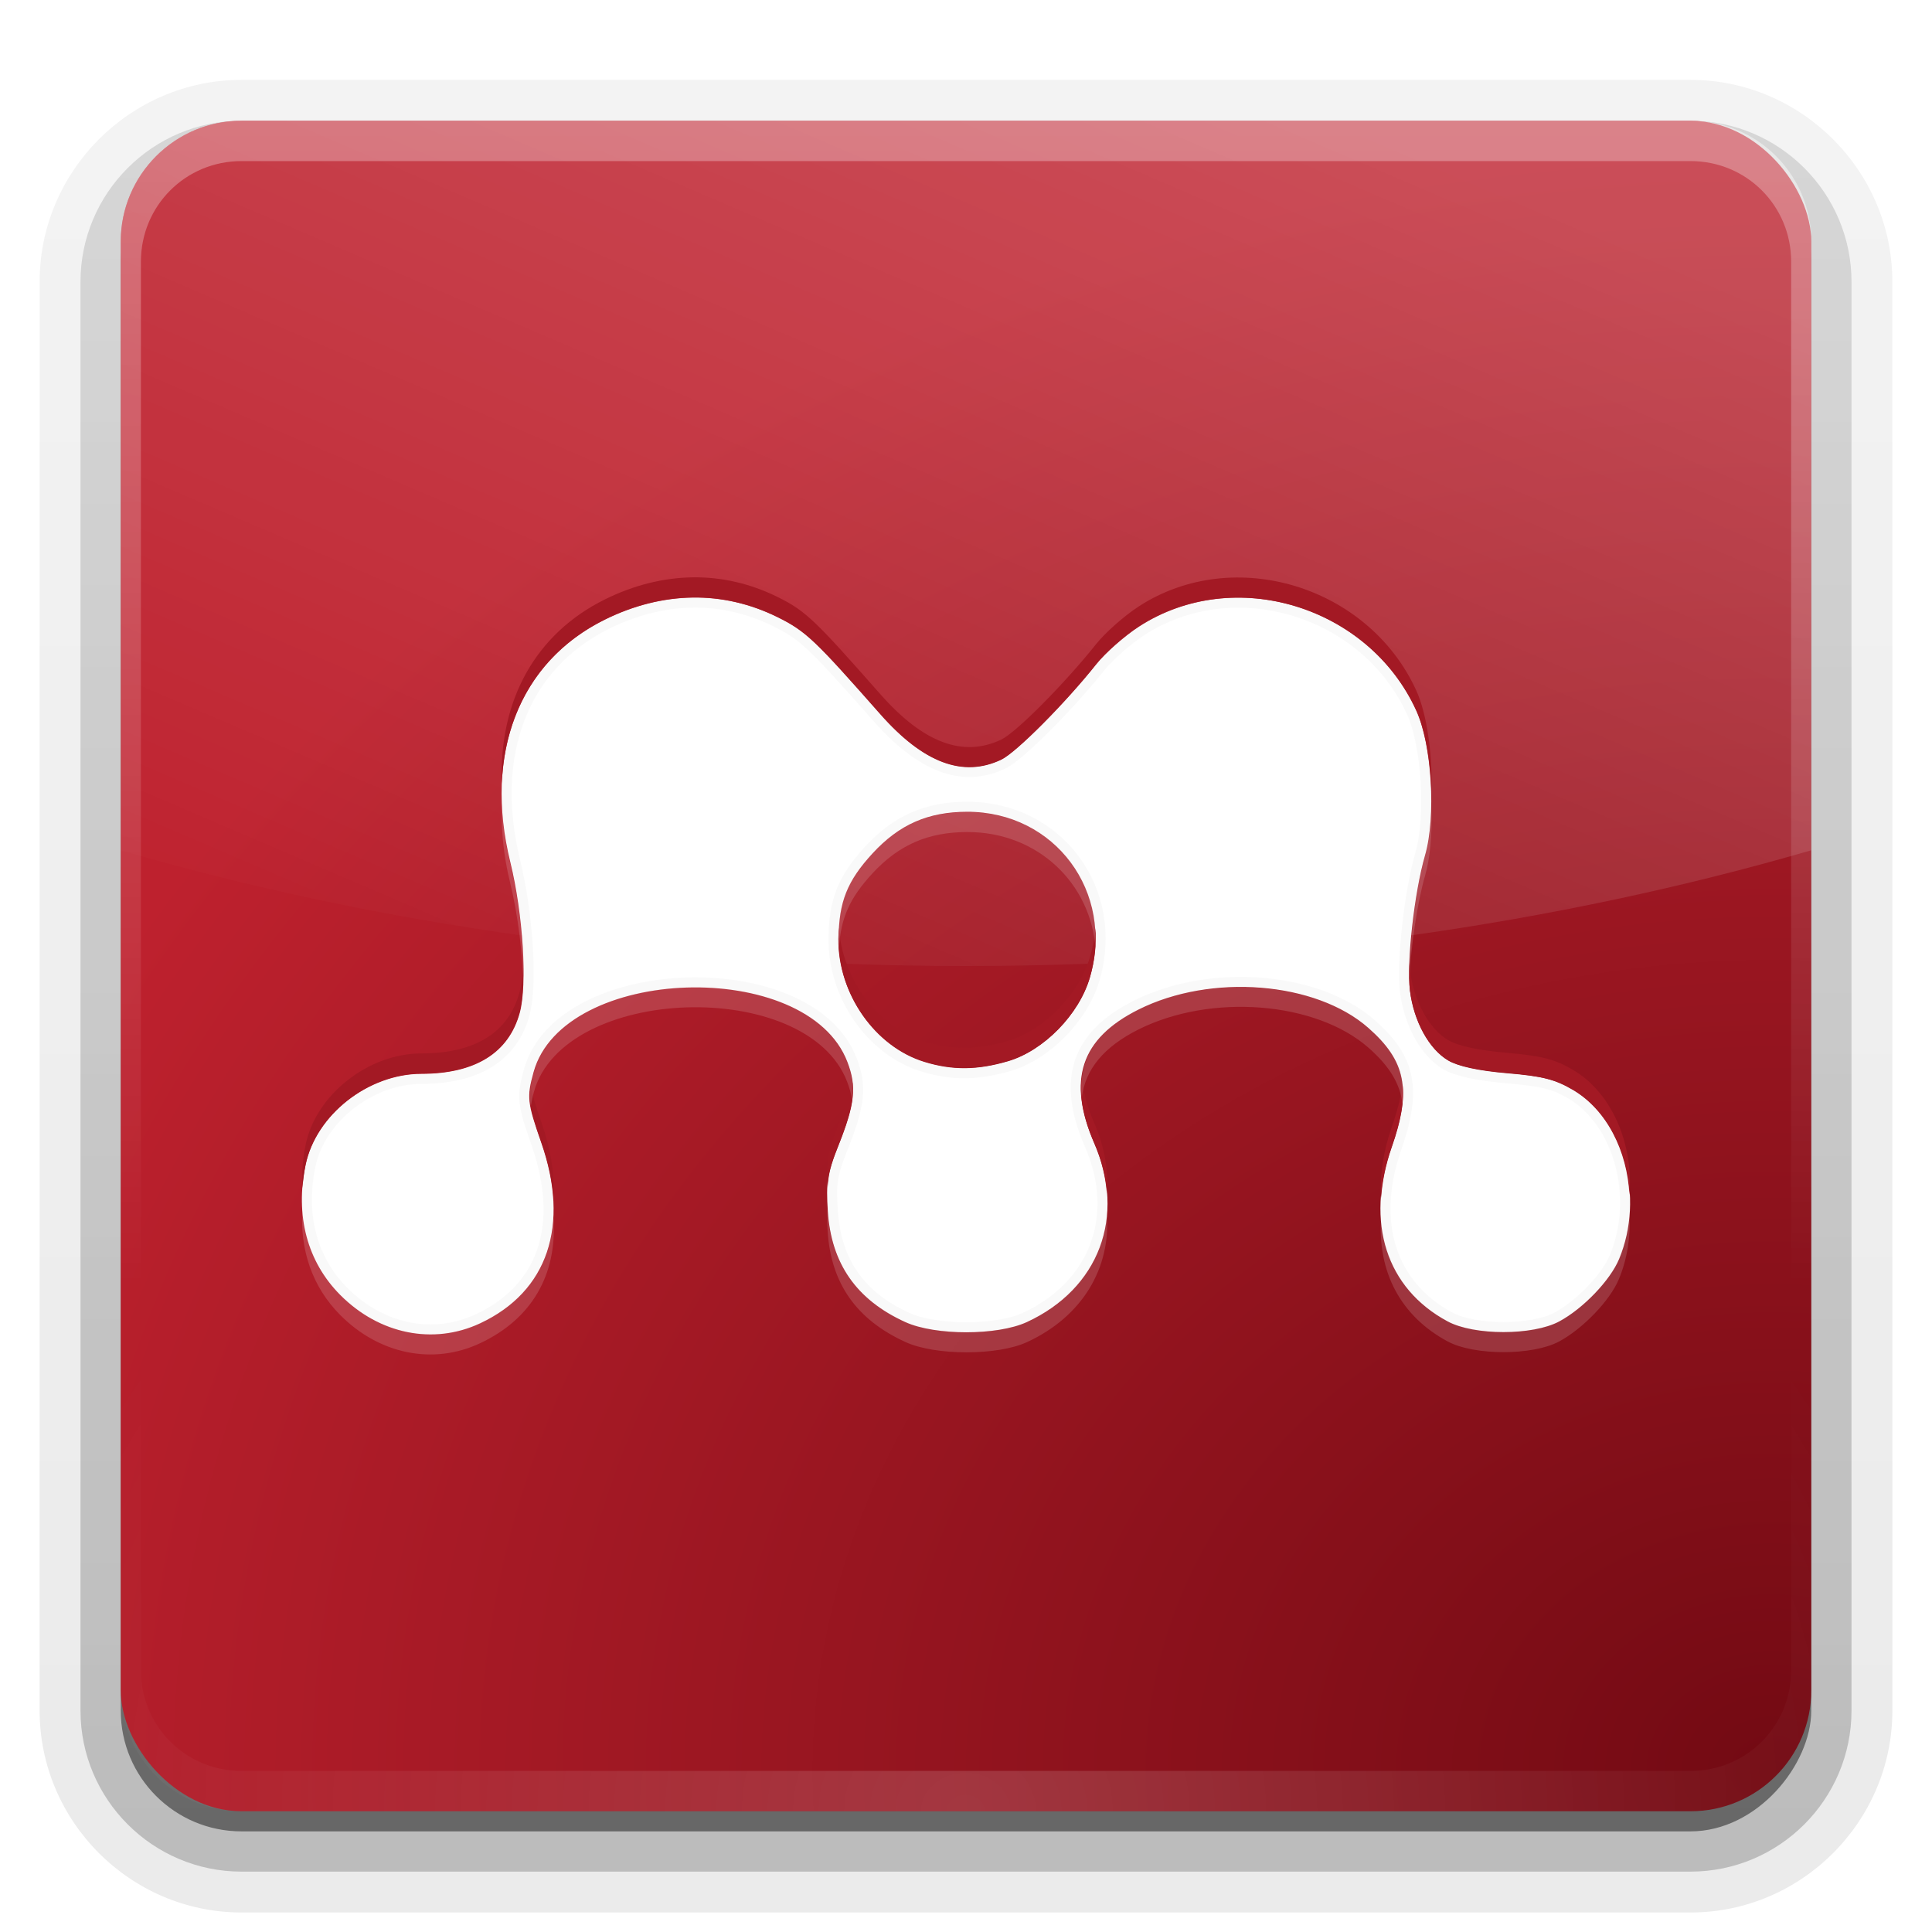 <?xml version="1.0" encoding="UTF-8"?>
<!-- Created with Inkscape (http://www.inkscape.org/) -->
<svg id="svg2408" width="96" height="96" version="1.0" xmlns="http://www.w3.org/2000/svg" xmlns:cc="http://creativecommons.org/ns#" xmlns:dc="http://purl.org/dc/elements/1.1/" xmlns:rdf="http://www.w3.org/1999/02/22-rdf-syntax-ns#" xmlns:xlink="http://www.w3.org/1999/xlink">
 <defs id="defs2410">
  <linearGradient id="ButtonShadow" x1="45.448" x2="45.448" y1="92.54" y2="7.016" gradientTransform="scale(1.006 .994)" gradientUnits="userSpaceOnUse">
   <stop id="stop3750" offset="0"/>
   <stop id="stop3752" stop-opacity=".588" offset="1"/>
  </linearGradient>
  <linearGradient id="linearGradient3737">
   <stop id="stop3739" stop-color="#fff" offset="0"/>
   <stop id="stop3741" stop-color="#fff" stop-opacity="0" offset="1"/>
  </linearGradient>
  <filter id="filter3174">
   <feGaussianBlur id="feGaussianBlur3176" stdDeviation="1.71"/>
  </filter>
  <linearGradient id="linearGradient3188" x1="36.357" x2="36.357" y1="6" y2="63.893" gradientUnits="userSpaceOnUse" xlink:href="#linearGradient3737"/>
  <filter id="filter3794" x="-.192" y="-.192" width="1.384" height="1.384">
   <feGaussianBlur id="feGaussianBlur3796" stdDeviation="5.28"/>
  </filter>
  <linearGradient id="linearGradient3613" x1="48" x2="48" y1="20.221" y2="138.66" gradientUnits="userSpaceOnUse" xlink:href="#linearGradient3737"/>
  <radialGradient id="radialGradient3619" cx="48" cy="90.172" r="42" gradientTransform="matrix(1.157 0 0 .996 -7.551 .197)" gradientUnits="userSpaceOnUse" xlink:href="#linearGradient3737"/>
  <clipPath id="clipPath3613">
   <rect id="rect3615" x="6" y="6" width="84" height="84" rx="6" ry="6" fill="#fff"/>
  </clipPath>
  <linearGradient id="ButtonShadow-0" x1="45.448" x2="45.448" y1="92.54" y2="7.016" gradientTransform="matrix(1.006 0 0 .994 100 0)" gradientUnits="userSpaceOnUse">
   <stop id="stop3750-8" offset="0"/>
   <stop id="stop3752-5" stop-opacity=".588" offset="1"/>
  </linearGradient>
  <linearGradient id="linearGradient3780" x1="32.251" x2="32.251" y1="6.132" y2="90.239" gradientTransform="matrix(1.024 0 0 1.012 -1.143 -98.071)" gradientUnits="userSpaceOnUse" xlink:href="#ButtonShadow-0"/>
  <linearGradient id="linearGradient3721" x1="32.251" x2="32.251" y1="6.132" y2="90.239" gradientTransform="translate(0,-97)" gradientUnits="userSpaceOnUse" xlink:href="#ButtonShadow-0"/>
  <radialGradient id="radialGradient3833" cx="88" cy="88" r="42" gradientTransform="matrix(2.27 -.007 .006 1.918 -112.23 -80.195)" gradientUnits="userSpaceOnUse">
   <stop id="stop3702" stop-color="#730a13" offset="0"/>
   <stop id="stop3704" stop-color="#be212e" offset="1"/>
  </radialGradient>
  <linearGradient id="linearGradient3872" x1="72" x2="48" y1="8" y2="64" gradientUnits="userSpaceOnUse">
   <stop id="stop3868" stop-color="#fff" offset="0"/>
   <stop id="stop3870" stop-color="#fff" stop-opacity="0" offset="1"/>
  </linearGradient>
  <clipPath id="clipPath3888">
   <path id="path3890" d="m34.405 29.694c-1.445 0.023-2.919 0.388-4.351 1.096-4.269 2.11-6.02 6.646-4.696 12.052 0.633 2.584 0.852 6.077 0.47 7.481-0.542 1.991-2.205 3.034-4.883 3.036-2.645 0.003-5.246 2.034-5.76 4.508-0.525 2.53 0.075 4.823 1.722 6.48 1.936 1.948 4.622 2.497 6.949 1.409 3.369-1.576 4.473-4.869 3.036-8.984-0.693-1.984-0.724-2.25-0.376-3.506 1.476-5.316 13.602-5.705 15.589-0.501 0.47 1.23 0.392 2.072-0.47 4.226-0.528 1.319-0.592 1.778-0.501 3.193 0.166 2.585 1.405 4.396 3.85 5.509 1.488 0.678 4.582 0.675 6.042 0 3.588-1.658 4.935-5.253 3.349-8.89-1.362-3.124-0.674-5.2 2.191-6.636 3.604-1.807 8.81-1.395 11.426 0.908 1.872 1.647 2.151 3.074 1.158 5.916-1.318 3.773-0.262 7.037 2.786 8.671 1.316 0.706 4.226 0.706 5.541 0 1.191-0.639 2.535-2.045 2.974-3.099 1.281-3.075 0.234-6.944-2.285-8.421-0.87-0.51-1.527-0.665-3.287-0.814-1.431-0.121-2.433-0.347-2.911-0.626-0.955-0.558-1.718-1.94-1.909-3.475-0.174-1.397 0.215-4.878 0.751-6.73 0.555-1.915 0.333-5.506-0.438-7.2-2.364-5.19-9.04-7.222-13.773-4.163-0.742 0.48-1.695 1.332-2.129 1.878-1.522 1.915-3.973 4.369-4.727 4.727-1.897 0.9-3.845 0.163-5.979-2.254-3.225-3.653-3.697-4.114-5.134-4.821-1.349-0.664-2.781-0.993-4.226-0.97zm13.648 10.643c4.369-0.007 7.338 3.987 6.104 8.233-0.538 1.852-2.304 3.645-4.069 4.163-1.51 0.443-2.756 0.465-4.163 0.031-2.447-0.754-4.274-3.361-4.257-6.104 0.011-1.836 0.422-2.881 1.69-4.257 1.325-1.438 2.759-2.063 4.696-2.066z" color="#000000" fill="#f0f"/>
  </clipPath>
  <filter id="filter3892">
   <feGaussianBlur id="feGaussianBlur3894" stdDeviation="0.77"/>
  </filter>
 </defs>
 <g id="layer2" display="none">
  <rect id="rect3745" x="5" y="7" width="86" height="85" rx="6" ry="6" fill="url(#ButtonShadow)" filter="url(#filter3174)" opacity=".9"/>
 </g>
 <g id="layer3">
  <path id="path3786" transform="scale(1,-1)" d="m12-95.031c-5.511 0-10.031 4.52-10.031 10.031v71c0 5.511 4.52 10.031 10.031 10.031h72c5.511 0 10.031-4.52 10.031-10.031v-71c0-5.511-4.52-10.031-10.031-10.031h-72z" fill="url(#linearGradient3780)" opacity=".08"/>
  <path id="path3778" transform="scale(1,-1)" d="m12-94.031c-4.972 0-9.031 4.06-9.031 9.031v71c0 4.972 4.06 9.031 9.031 9.031h72c4.972 0 9.031-4.06 9.031-9.031v-71c0-4.972-4.06-9.031-9.031-9.031h-72z" fill="url(#linearGradient3780)" opacity=".1"/>
  <path id="path3770" transform="scale(1,-1)" d="m12-93c-4.409 0-8 3.591-8 8v71c0 4.409 3.591 8 8 8h72c4.409 0 8-3.591 8-8v-71c0-4.409-3.591-8-8-8h-72z" fill="url(#linearGradient3780)" opacity=".2"/>
  <rect id="rect3723" transform="scale(1,-1)" x="5" y="-92" width="86" height="85" rx="7" ry="7" fill="url(#linearGradient3780)" opacity=".3"/>
  <rect id="rect3716" transform="scale(1,-1)" x="6" y="-91" width="84" height="84" rx="6" ry="6" fill="url(#linearGradient3721)" opacity=".45"/>
 </g>
 <g id="layer1">
  <rect id="rect2419" x="6" y="6" width="84" height="84" rx="6" ry="6" fill="url(#radialGradient3833)"/>
  <path id="rect3728" d="m12 6c-3.324 0-6 2.676-6 6v2 68 2c0 0.335 0.041 0.651 0.094 0.969 0.049 0.296 0.097 0.597 0.188 0.875 0.01 0.03 0.021 0.064 0.031 0.094 0.099 0.288 0.235 0.547 0.375 0.812 0.145 0.274 0.316 0.536 0.5 0.781s0.374 0.473 0.594 0.688c0.44 0.428 0.943 0.815 1.5 1.094 0.279 0.14 0.573 0.247 0.875 0.344-0.256-0.1-0.487-0.236-0.719-0.375-0.007-0.004-0.024 0.004-0.031 0-0.032-0.019-0.062-0.043-0.094-0.062-0.12-0.077-0.231-0.164-0.344-0.25-0.106-0.081-0.213-0.161-0.312-0.25-0.178-0.161-0.347-0.345-0.5-0.531-0.108-0.13-0.218-0.265-0.312-0.406-0.025-0.038-0.038-0.086-0.062-0.125-0.065-0.103-0.13-0.205-0.188-0.312-0.101-0.195-0.206-0.416-0.281-0.625-0.008-0.022-0.024-0.041-0.031-0.062-0.032-0.092-0.036-0.187-0.062-0.281-0.03-0.107-0.07-0.203-0.094-0.312-0.073-0.342-0.125-0.698-0.125-1.062v-2-68-2c0-2.782 2.218-5 5-5h2 68 2c2.782 0 5 2.218 5 5v2 68 2c0 0.364-0.052 0.721-0.125 1.062-0.044 0.207-0.088 0.398-0.156 0.594-0.008 0.022-0.023 0.041-0.031 0.062-0.063 0.174-0.138 0.367-0.219 0.531-0.042 0.083-0.079 0.17-0.125 0.25-0.055 0.097-0.127 0.188-0.188 0.281-0.094 0.141-0.205 0.276-0.312 0.406-0.143 0.174-0.303 0.347-0.469 0.5-0.011 0.01-0.02 0.021-0.031 0.031-0.138 0.126-0.285 0.234-0.438 0.344-0.103 0.073-0.204 0.153-0.312 0.219-0.007 0.004-0.024-0.004-0.031 0-0.232 0.139-0.463 0.275-0.719 0.375 0.302-0.097 0.596-0.204 0.875-0.344 0.557-0.279 1.06-0.666 1.5-1.094 0.22-0.214 0.409-0.442 0.594-0.688s0.355-0.508 0.5-0.781c0.14-0.265 0.276-0.525 0.375-0.812 0.01-0.031 0.021-0.063 0.031-0.094 0.09-0.278 0.139-0.579 0.188-0.875 0.052-0.318 0.094-0.634 0.094-0.969v-2-68-2c0-3.324-2.676-6-6-6h-72z" fill="url(#linearGradient3188)" opacity=".3"/>
  <path id="path3615" d="m12 90c-3.324 0-6-2.676-6-6v-2-68-2c0-0.335 0.041-0.651 0.094-0.969 0.049-0.296 0.097-0.597 0.188-0.875 0.01-0.03 0.021-0.064 0.031-0.094 0.099-0.288 0.235-0.547 0.375-0.812 0.145-0.274 0.316-0.536 0.5-0.781s0.374-0.473 0.594-0.688c0.44-0.428 0.943-0.815 1.5-1.094 0.279-0.14 0.573-0.247 0.875-0.344-0.256 0.1-0.487 0.236-0.719 0.375-0.007 0.004-0.024-0.004-0.031 0-0.032 0.019-0.062 0.043-0.094 0.062-0.12 0.077-0.231 0.164-0.344 0.25-0.106 0.081-0.213 0.161-0.312 0.25-0.178 0.161-0.347 0.345-0.5 0.531-0.108 0.13-0.218 0.265-0.312 0.406-0.025 0.038-0.038 0.086-0.062 0.125-0.065 0.103-0.13 0.205-0.188 0.312-0.101 0.195-0.206 0.416-0.281 0.625-0.008 0.022-0.024 0.041-0.031 0.062-0.032 0.092-0.036 0.187-0.062 0.281-0.03 0.107-0.07 0.203-0.094 0.312-0.073 0.342-0.125 0.698-0.125 1.062v2 68 2c0 2.782 2.218 5 5 5h2 68 2c2.782 0 5-2.218 5-5v-2-68-2c0-0.364-0.052-0.721-0.125-1.062-0.044-0.207-0.088-0.398-0.156-0.594-0.008-0.022-0.023-0.041-0.031-0.062-0.063-0.174-0.138-0.367-0.219-0.531-0.042-0.083-0.079-0.17-0.125-0.25-0.055-0.097-0.127-0.188-0.188-0.281-0.094-0.141-0.205-0.276-0.312-0.406-0.143-0.174-0.303-0.347-0.469-0.5-0.011-0.01-0.02-0.021-0.031-0.031-0.138-0.126-0.285-0.234-0.438-0.344-0.103-0.073-0.204-0.153-0.312-0.219-0.007-0.004-0.024 0.004-0.031 0-0.232-0.139-0.463-0.275-0.719-0.375 0.302 0.097 0.596 0.204 0.875 0.344 0.557 0.279 1.06 0.666 1.5 1.094 0.22 0.214 0.409 0.442 0.594 0.688s0.355 0.508 0.5 0.781c0.14 0.265 0.276 0.525 0.375 0.812 0.01 0.031 0.021 0.063 0.031 0.094 0.09 0.278 0.139 0.579 0.188 0.875 0.052 0.318 0.094 0.634 0.094 0.969v2 68 2c0 3.324-2.676 6-6 6h-72z" fill="url(#radialGradient3619)" opacity=".15"/>
  <path id="rect3859" d="m12 6c-3.324 0-6 2.676-6 6v30.25c12.597 3.663 26.859 5.75 42 5.75s29.403-2.087 42-5.75v-30.25c0-3.324-2.676-6-6-6h-72z" fill="url(#linearGradient3872)" opacity=".2"/>
 </g>
 <g id="layer5" display="none">
  <rect id="rect3171" x="15" y="15" width="66" height="66" rx="12" ry="12" clip-path="url(#clipPath3613)" fill="url(#linearGradient3613)" filter="url(#filter3794)" opacity=".1" stroke="#fff" stroke-linecap="round" stroke-width=".5"/>
 </g>
 <g id="layer4">
  <path id="rect3837" d="m34.405 29.694c-1.445 0.023-2.919 0.388-4.351 1.096-4.269 2.11-6.02 6.646-4.696 12.052 0.633 2.584 0.852 6.077 0.47 7.481-0.542 1.991-2.205 3.034-4.883 3.036-2.645 0.003-5.246 2.034-5.76 4.508-0.525 2.53 0.075 4.823 1.722 6.48 1.936 1.948 4.622 2.497 6.949 1.409 3.369-1.576 4.473-4.869 3.036-8.984-0.693-1.984-0.724-2.25-0.376-3.506 1.476-5.316 13.602-5.705 15.589-0.501 0.47 1.23 0.392 2.072-0.47 4.226-0.528 1.319-0.592 1.778-0.501 3.193 0.166 2.585 1.405 4.396 3.85 5.509 1.488 0.678 4.582 0.675 6.042 0 3.588-1.658 4.935-5.253 3.349-8.89-1.362-3.124-0.674-5.2 2.191-6.636 3.604-1.807 8.81-1.395 11.426 0.908 1.872 1.647 2.151 3.074 1.158 5.916-1.318 3.773-0.262 7.037 2.786 8.671 1.316 0.706 4.226 0.706 5.541 0 1.191-0.639 2.535-2.045 2.974-3.099 1.281-3.075 0.234-6.944-2.285-8.421-0.87-0.51-1.527-0.665-3.287-0.814-1.431-0.121-2.433-0.347-2.911-0.626-0.955-0.558-1.718-1.94-1.909-3.475-0.174-1.397 0.215-4.878 0.751-6.73 0.555-1.915 0.333-5.506-0.438-7.2-2.364-5.19-9.04-7.222-13.773-4.163-0.742 0.48-1.695 1.332-2.129 1.878-1.522 1.915-3.973 4.369-4.727 4.727-1.897 0.9-3.845 0.163-5.979-2.254-3.225-3.653-3.697-4.114-5.134-4.821-1.349-0.664-2.781-0.993-4.226-0.97zm13.648 10.643c4.369-0.007 7.338 3.987 6.104 8.233-0.538 1.852-2.304 3.645-4.069 4.163-1.51 0.443-2.756 0.465-4.163 0.031-2.447-0.754-4.274-3.361-4.257-6.104 0.011-1.836 0.422-2.881 1.69-4.257 1.325-1.438 2.759-2.063 4.696-2.066z" color="#000000" fill="#fff"/>
  <path id="path3874" d="m34.406 28.688c-1.445 0.023-2.912 0.386-4.344 1.094-3.469 1.714-5.28 5.042-5.125 9.125 0.152-3.626 1.942-6.552 5.125-8.125 1.432-0.708 2.898-1.071 4.344-1.094 1.445-0.023 2.869 0.304 4.219 0.969 1.436 0.707 1.9 1.191 5.125 4.844 2.134 2.416 4.103 3.15 6 2.25 0.754-0.358 3.197-2.835 4.719-4.75 0.434-0.546 1.383-1.395 2.125-1.875 4.733-3.059 11.418-1.003 13.781 4.188 0.434 0.953 0.704 2.482 0.75 4 0.063-1.797-0.22-3.836-0.75-5-2.364-5.19-9.048-7.247-13.781-4.188-0.742 0.48-1.691 1.329-2.125 1.875-1.522 1.915-3.965 4.392-4.719 4.75-1.897 0.9-3.866 0.166-6-2.25-3.225-3.653-3.689-4.137-5.125-4.844-1.349-0.664-2.773-0.991-4.219-0.969zm7.281 17.406c-0.012 0.188-0.03 0.356-0.031 0.562-0.017 2.743 1.835 5.34 4.281 6.094 1.407 0.434 2.646 0.412 4.156-0.031 1.765-0.518 3.524-2.304 4.062-4.156 0.241-0.83 0.34-1.655 0.281-2.438-0.035 0.476-0.139 0.949-0.281 1.438-0.538 1.852-2.297 3.638-4.062 4.156-1.51 0.443-2.749 0.465-4.156 0.031-2.317-0.714-4.084-3.077-4.25-5.656zm28.344 1.75c-0.02 0.552-0.012 1.026 0.031 1.375 0.192 1.534 0.951 2.911 1.906 3.469 0.478 0.279 1.475 0.504 2.906 0.625 1.76 0.149 2.411 0.334 3.281 0.844 1.687 0.989 2.703 3.04 2.812 5.219 0.203-2.526-0.868-5.079-2.812-6.219-0.87-0.51-1.521-0.695-3.281-0.844-1.431-0.121-2.428-0.346-2.906-0.625-0.955-0.558-1.715-1.935-1.906-3.469-0.014-0.11-0.024-0.24-0.031-0.375zm-44.031 0.25c-0.027 0.494-0.101 0.902-0.188 1.219-0.542 1.991-2.197 3.029-4.875 3.031-2.645 0.003-5.237 2.058-5.75 4.531-0.155 0.746-0.195 1.462-0.156 2.156 0.028-0.38 0.075-0.764 0.156-1.156 0.514-2.474 3.105-4.529 5.75-4.531 2.678-0.003 4.333-1.04 4.875-3.031 0.138-0.507 0.197-1.31 0.188-2.219zm27.75 5.438c-0.123 0.943 0.078 2.026 0.625 3.281 0.368 0.844 0.564 1.684 0.625 2.5 0.087-1.118-0.105-2.306-0.625-3.5-0.363-0.833-0.556-1.59-0.625-2.281zm-11.406 0.156c-0.087 0.602-0.322 1.32-0.719 2.312-0.5 1.25-0.57 1.747-0.5 3 0.035-0.632 0.156-1.14 0.5-2 0.638-1.595 0.845-2.466 0.719-3.312zm27.344 0.156c-0.066 0.626-0.243 1.331-0.531 2.156-0.437 1.25-0.602 2.434-0.531 3.531 0.055-0.807 0.225-1.656 0.531-2.531 0.453-1.297 0.639-2.293 0.531-3.156zm-43.312 0.125c-0.13 0.741-0.009 1.266 0.531 2.812 0.339 0.971 0.534 1.882 0.594 2.75 0.066-1.141-0.122-2.4-0.594-3.75-0.299-0.857-0.456-1.378-0.531-1.812z" color="#000000" fill="#a31924"/>
  <path id="path3879" d="m24.938 39.969c-0.045 1.218 0.075 2.524 0.406 3.875 0.405 1.652 0.639 3.638 0.656 5.25 0.094-1.699-0.166-4.247-0.656-6.25-0.243-0.991-0.367-1.952-0.406-2.875zm46.188 0.344c-0.029 0.817-0.139 1.589-0.312 2.188-0.469 1.621-0.816 4.498-0.781 6.125 0.078-1.637 0.395-3.791 0.781-5.125 0.243-0.838 0.348-2.007 0.312-3.188zm-23.062 0.031c-1.936 0.003-3.394 0.625-4.719 2.062-1.269 1.377-1.676 2.414-1.688 4.25-8.95e-4 0.145 0.022 0.293 0.031 0.438 0.095-1.484 0.53-2.466 1.656-3.688 1.325-1.438 2.783-2.059 4.719-2.062 3.515-0.006 6.132 2.56 6.375 5.781 0.268-3.662-2.509-6.788-6.375-6.781zm-13.938 8.719c-3.464 0.111-6.856 1.53-7.594 4.188-0.198 0.713-0.255 1.148-0.156 1.719 0.037-0.21 0.079-0.442 0.156-0.719 1.476-5.316 13.575-5.704 15.562-0.5 0.117 0.308 0.205 0.621 0.25 0.906 0.095-0.69-2.53e-4 -1.252-0.25-1.906-0.994-2.602-4.504-3.799-7.969-3.688zm26.938 0c-1.581 0.071-3.149 0.416-4.5 1.094-2.101 1.054-3.003 2.473-2.812 4.375 0.183-1.404 1.099-2.516 2.812-3.375 3.604-1.807 8.822-1.396 11.438 0.906 1.018 0.896 1.56 1.753 1.688 2.781 0.162-1.532-0.359-2.612-1.688-3.781-1.635-1.439-4.303-2.118-6.938-2zm-19.938 10.938c-0.019 0.337-0.032 0.695 0 1.188 0.166 2.585 1.429 4.386 3.875 5.5 1.488 0.678 4.571 0.675 6.031 0 2.755-1.273 4.17-3.675 3.969-6.375-0.178 2.287-1.559 4.261-3.969 5.375-1.46 0.675-4.543 0.678-6.031 0-2.446-1.113-3.709-2.915-3.875-5.5-0.005-0.073 0.004-0.119 0-0.188zm-26.094 0.031c-0.15 2.067 0.484 3.913 1.875 5.312 1.936 1.948 4.61 2.495 6.938 1.406 2.575-1.204 3.85-3.409 3.656-6.219-0.134 2.338-1.392 4.16-3.656 5.219-2.327 1.089-5.002 0.542-6.938-1.406-1.161-1.168-1.782-2.651-1.875-4.312zm65.938 0.344c-0.06 0.746-0.239 1.486-0.531 2.188-0.439 1.054-1.778 2.454-2.969 3.094-1.315 0.706-4.215 0.706-5.531 0-2.038-1.093-3.17-2.91-3.312-5.125-0.182 2.67 0.972 4.87 3.312 6.125 1.316 0.706 4.217 0.706 5.531 0 1.191-0.639 2.53-2.039 2.969-3.094 0.423-1.015 0.585-2.114 0.531-3.188z" color="#000000" fill="#fff" opacity=".15"/>
  <path id="path3884" d="m34.405 29.694c-1.445 0.023-2.919 0.388-4.351 1.096-4.269 2.11-6.02 6.646-4.696 12.052 0.633 2.584 0.852 6.077 0.47 7.481-0.542 1.991-2.205 3.034-4.883 3.036-2.645 0.003-5.246 2.034-5.76 4.508-0.525 2.53 0.075 4.823 1.722 6.48 1.936 1.948 4.622 2.497 6.949 1.409 3.369-1.576 4.473-4.869 3.036-8.984-0.693-1.984-0.724-2.25-0.376-3.506 1.476-5.316 13.602-5.705 15.589-0.501 0.47 1.23 0.392 2.072-0.47 4.226-0.528 1.319-0.592 1.778-0.501 3.193 0.166 2.585 1.405 4.396 3.85 5.509 1.488 0.678 4.582 0.675 6.042 0 3.588-1.658 4.935-5.253 3.349-8.89-1.362-3.124-0.674-5.2 2.191-6.636 3.604-1.807 8.81-1.395 11.426 0.908 1.872 1.647 2.151 3.074 1.158 5.916-1.318 3.773-0.262 7.037 2.786 8.671 1.316 0.706 4.226 0.706 5.541 0 1.191-0.639 2.535-2.045 2.974-3.099 1.281-3.075 0.234-6.944-2.285-8.421-0.87-0.51-1.527-0.665-3.287-0.814-1.431-0.121-2.433-0.347-2.911-0.626-0.955-0.558-1.718-1.94-1.909-3.475-0.174-1.397 0.215-4.878 0.751-6.73 0.555-1.915 0.333-5.506-0.438-7.2-2.364-5.19-9.04-7.222-13.773-4.163-0.742 0.48-1.695 1.332-2.129 1.878-1.522 1.915-3.973 4.369-4.727 4.727-1.897 0.9-3.845 0.163-5.979-2.254-3.225-3.653-3.697-4.114-5.134-4.821-1.349-0.664-2.781-0.993-4.226-0.97zm13.648 10.643c4.369-0.007 7.338 3.987 6.104 8.233-0.538 1.852-2.304 3.645-4.069 4.163-1.51 0.443-2.756 0.465-4.163 0.031-2.447-0.754-4.274-3.361-4.257-6.104 0.011-1.836 0.422-2.881 1.69-4.257 1.325-1.438 2.759-2.063 4.696-2.066z" clip-path="url(#clipPath3888)" color="#000000" fill="none" filter="url(#filter3892)" opacity=".15" stroke="#000"/>
 </g>
</svg>
